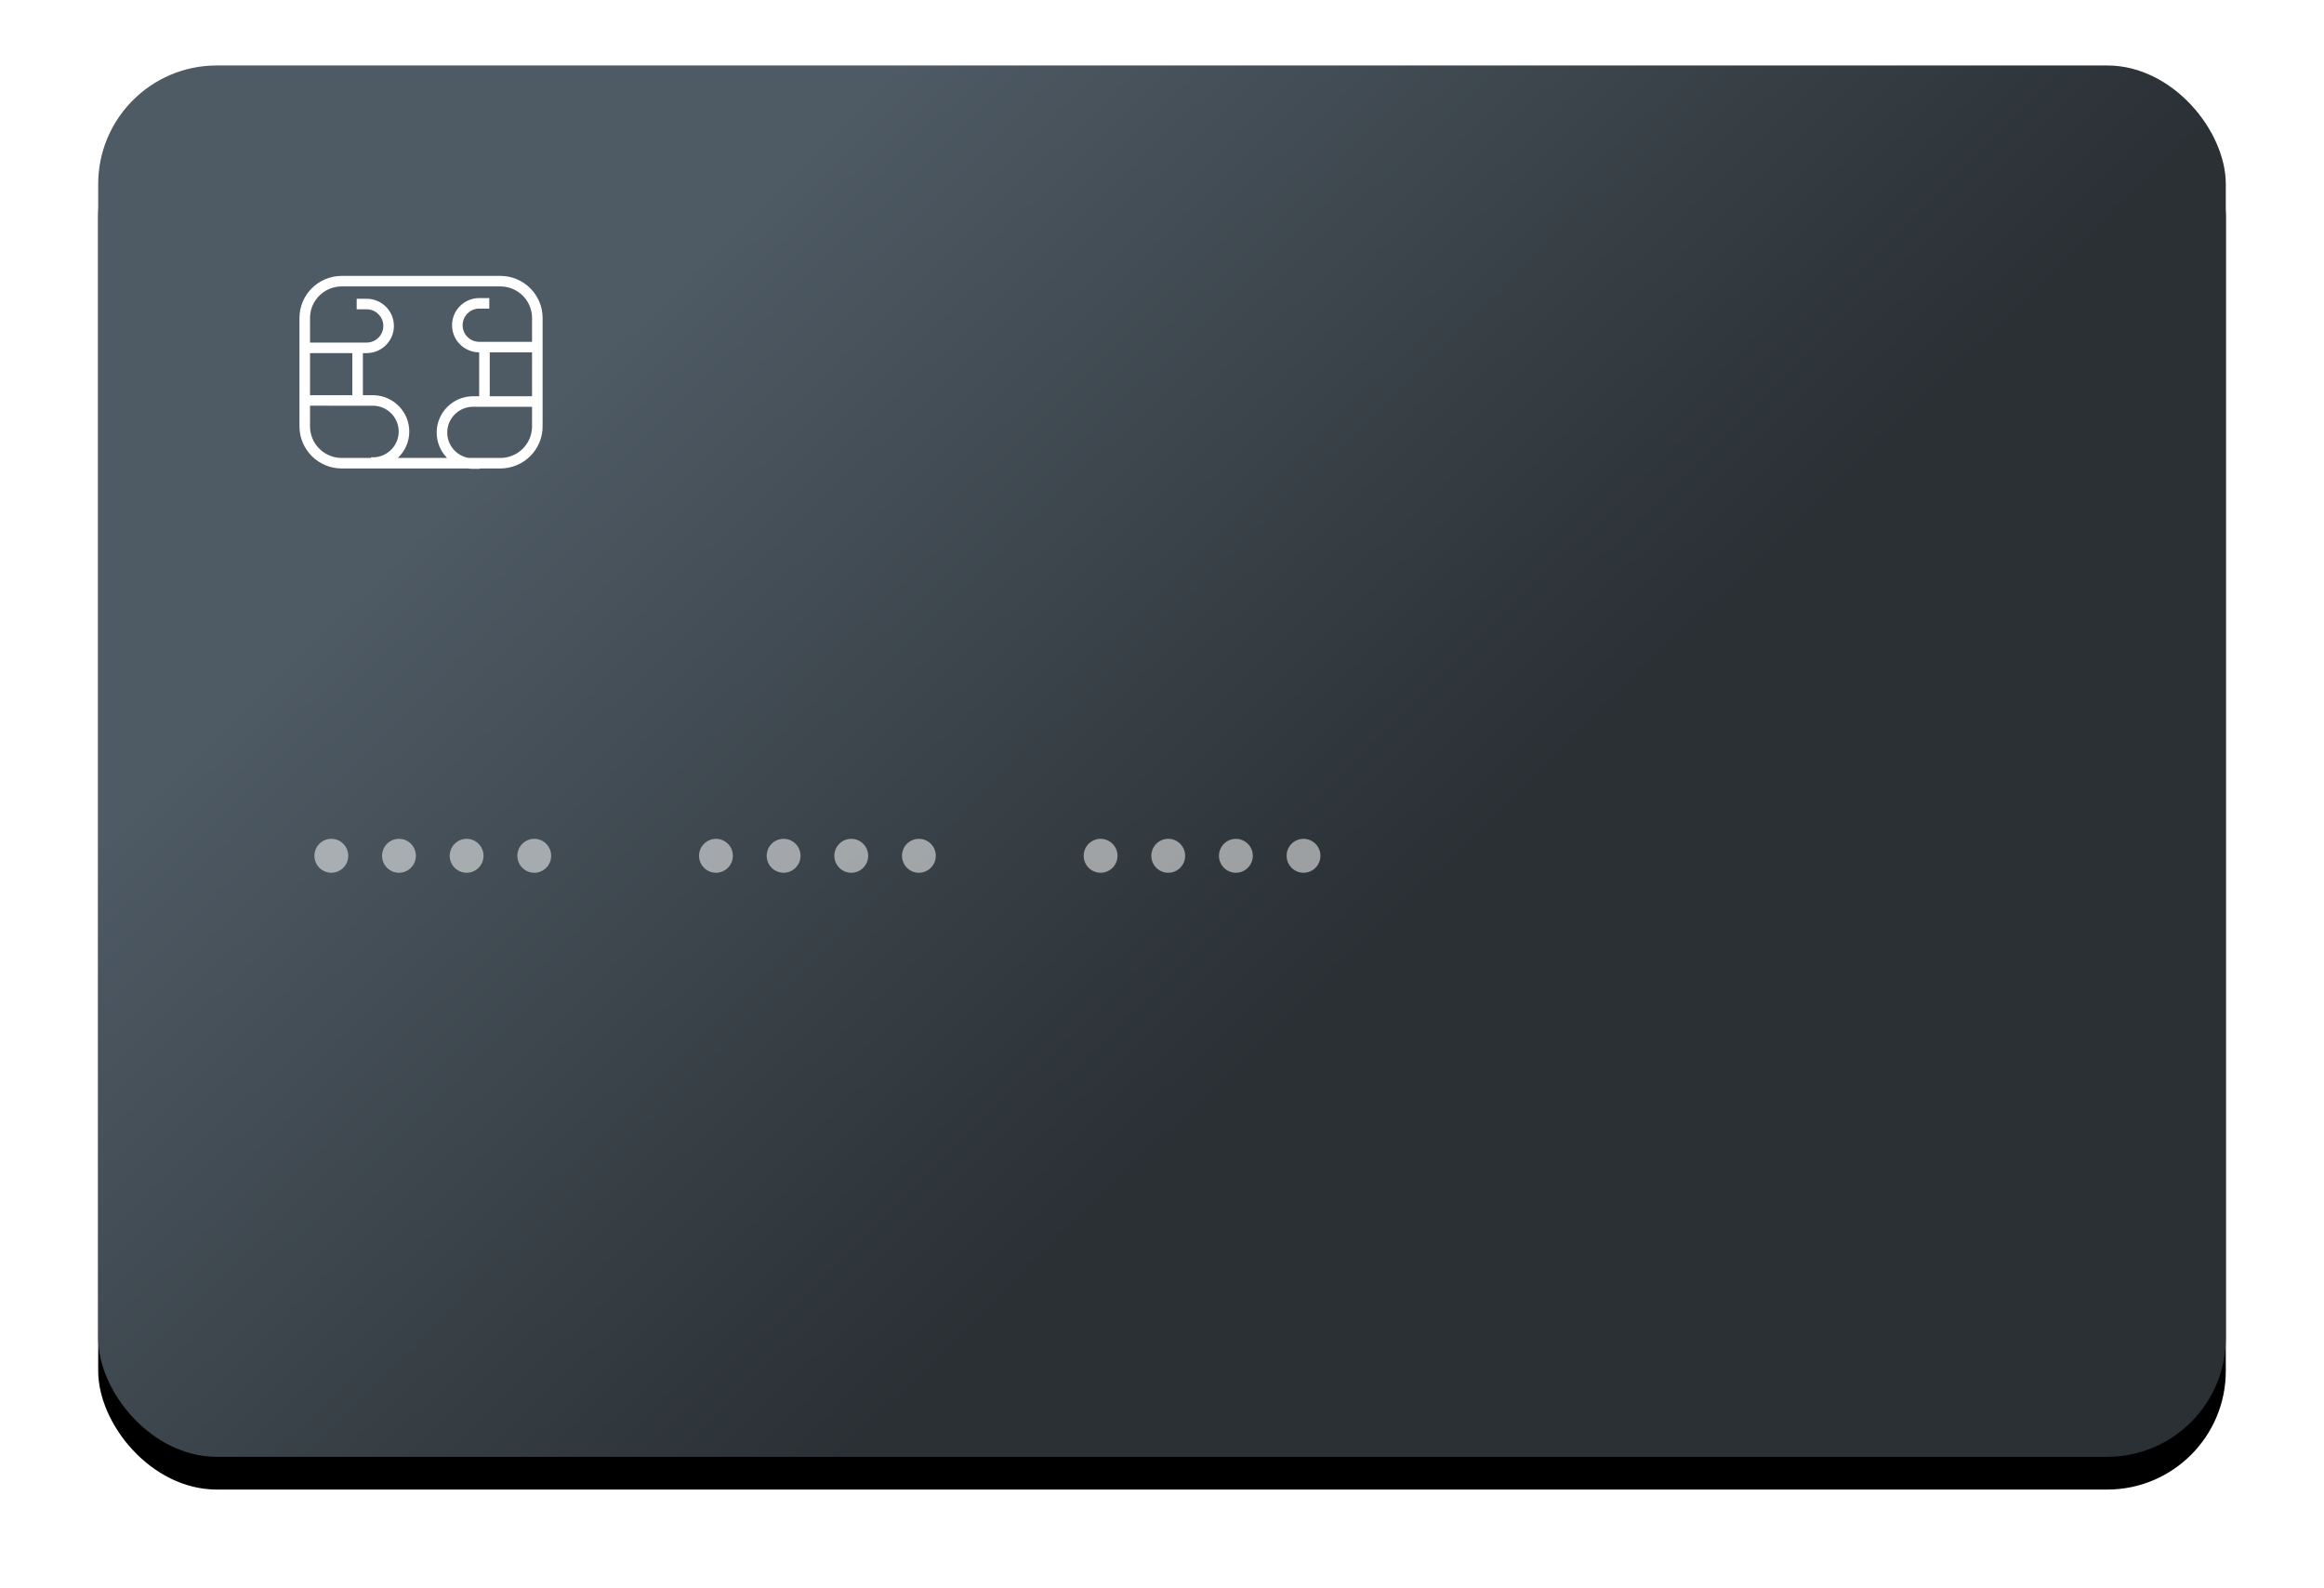 <svg xmlns="http://www.w3.org/2000/svg" xmlns:xlink="http://www.w3.org/1999/xlink" viewBox="0 0 284 194">
  <defs>
    <linearGradient id="card_front_with_chip_and_dots-c" x1="15.345%" x2="60.502%" y1="31.991%" y2="62.593%">
      <stop offset="0%" stop-color="#4E5A64"/>
      <stop offset="100%" stop-color="#2A3034"/>
    </linearGradient>
    <rect id="card_front_with_chip_and_dots-b" width="260" height="170" rx="14.49"/>
    <filter id="card_front_with_chip_and_dots-a" width="115.4%" height="123.5%" x="-7.7%" y="-9.4%" filterUnits="objectBoundingBox">
      <feOffset dy="4" in="SourceAlpha" result="shadowOffsetOuter1"/>
      <feGaussianBlur in="shadowOffsetOuter1" result="shadowBlurOuter1" stdDeviation="6"/>
      <feColorMatrix in="shadowBlurOuter1" values="0 0 0 0 0   0 0 0 0 0   0 0 0 0 0  0 0 0 0.4 0"/>
    </filter>
  </defs>
  <g fill="none" fill-rule="evenodd" transform="translate(12 8)">
    <use fill="#000" filter="url(#card_front_with_chip_and_dots-a)" xlink:href="#card_front_with_chip_and_dots-b"/>
    <use fill="url(#card_front_with_chip_and_dots-c)" xlink:href="#card_front_with_chip_and_dots-b"/>
    <path fill="#FFF" d="M122.496,98.637 C123.637,98.637 124.563,97.709 124.563,96.564 C124.563,95.419 123.637,94.491 122.496,94.491 C121.355,94.491 120.429,95.419 120.429,96.564 C120.429,97.709 121.355,98.637 122.496,98.637 Z M130.762,98.637 C131.904,98.637 132.829,97.709 132.829,96.564 C132.829,95.419 131.904,94.491 130.762,94.491 C129.621,94.491 128.696,95.419 128.696,96.564 C128.696,97.709 129.621,98.637 130.762,98.637 Z M139.029,98.637 C140.17,98.637 141.096,97.709 141.096,96.564 C141.096,95.419 140.17,94.491 139.029,94.491 C137.888,94.491 136.962,95.419 136.962,96.564 C136.962,97.709 137.888,98.637 139.029,98.637 Z M147.296,98.637 C148.437,98.637 149.362,97.709 149.362,96.564 C149.362,95.419 148.437,94.491 147.296,94.491 C146.154,94.491 145.229,95.419 145.229,96.564 C145.229,97.709 146.154,98.637 147.296,98.637 Z M75.493,98.637 C76.634,98.637 77.56,97.709 77.56,96.564 C77.56,95.419 76.634,94.491 75.493,94.491 C74.352,94.491 73.426,95.419 73.426,96.564 C73.426,97.709 74.352,98.637 75.493,98.637 Z M83.76,98.637 C84.901,98.637 85.826,97.709 85.826,96.564 C85.826,95.419 84.901,94.491 83.76,94.491 C82.618,94.491 81.693,95.419 81.693,96.564 C81.693,97.709 82.618,98.637 83.76,98.637 Z M92.026,98.637 C93.167,98.637 94.093,97.709 94.093,96.564 C94.093,95.419 93.167,94.491 92.026,94.491 C90.885,94.491 89.959,95.419 89.959,96.564 C89.959,97.709 90.885,98.637 92.026,98.637 Z M100.293,98.637 C101.434,98.637 102.359,97.709 102.359,96.564 C102.359,95.419 101.434,94.491 100.293,94.491 C99.151,94.491 98.226,95.419 98.226,96.564 C98.226,97.709 99.151,98.637 100.293,98.637 Z M28.49,98.637 C29.631,98.637 30.557,97.709 30.557,96.564 C30.557,95.419 29.631,94.491 28.49,94.491 C27.349,94.491 26.423,95.419 26.423,96.564 C26.423,97.709 27.349,98.637 28.49,98.637 Z M36.757,98.637 C37.898,98.637 38.823,97.709 38.823,96.564 C38.823,95.419 37.898,94.491 36.757,94.491 C35.615,94.491 34.69,95.419 34.69,96.564 C34.69,97.709 35.615,98.637 36.757,98.637 Z M45.023,98.637 C46.165,98.637 47.09,97.709 47.09,96.564 C47.09,95.419 46.165,94.491 45.023,94.491 C43.882,94.491 42.957,95.419 42.957,96.564 C42.957,97.709 43.882,98.637 45.023,98.637 Z M53.29,98.637 C54.431,98.637 55.356,97.709 55.356,96.564 C55.356,95.419 54.431,94.491 53.29,94.491 C52.148,94.491 51.223,95.419 51.223,96.564 C51.223,97.709 52.148,98.637 53.29,98.637 Z" opacity=".529"/>
    <g fill="#FFF" fill-rule="nonzero" transform="translate(24.595 25.71)">
      <path d="M24.547,0 C27.401,0 29.714,2.303 29.714,5.143 L29.714,18.387 C29.714,21.227 27.401,23.53 24.547,23.53 L22.027,23.529 L22.028,23.577 L21.225,23.577 C21.006,23.577 20.79,23.561 20.578,23.53 L5.168,23.53 C2.314,23.53 3.55271368e-15,21.227 3.55271368e-15,18.387 L3.55271368e-15,5.143 C3.55271368e-15,2.303 2.314,0 5.168,0 L24.547,0 Z M8.96,15.862 L1.291,15.861 L1.292,18.387 C1.292,20.441 2.905,22.12 4.94,22.237 L5.168,22.244 L8.738,22.243 L8.739,22.169 L8.96,22.169 L9.168,22.162 C10.821,22.055 12.128,20.687 12.128,19.015 C12.128,17.274 10.71,15.862 8.96,15.862 Z M24.547,1.286 L5.168,1.286 C3.104,1.286 1.416,2.892 1.299,4.916 L1.292,5.143 L1.291,8.147 L8.206,8.147 C9.335,8.147 10.249,7.237 10.249,6.114 C10.249,5.053 9.433,4.182 8.392,4.088 L8.206,4.08 L6.992,4.08 L6.992,2.794 L8.206,2.794 C10.048,2.794 11.541,4.28 11.541,6.114 C11.541,7.876 10.161,9.318 8.417,9.427 L8.206,9.433 L7.751,9.433 L7.751,14.576 L8.96,14.576 L9.205,14.583 C11.554,14.709 13.42,16.645 13.42,19.015 C13.42,20.287 12.883,21.434 12.021,22.244 L18.041,22.244 C17.254,21.444 16.768,20.349 16.768,19.141 C16.768,16.772 18.633,14.838 20.981,14.711 L21.225,14.705 L21.962,14.704 L21.962,9.341 L21.769,9.336 C20.089,9.232 18.746,7.888 18.652,6.213 L18.647,6.025 C18.647,4.193 20.139,2.708 21.98,2.708 L23.197,2.708 L23.197,3.994 L21.98,3.994 L21.794,4.002 C20.754,4.095 19.939,4.966 19.939,6.025 C19.939,7.147 20.853,8.057 21.98,8.057 L28.422,8.056 L28.422,5.143 C28.422,3.089 26.809,1.41 24.774,1.292 L24.547,1.286 Z M28.422,15.99 L21.225,15.991 C19.477,15.991 18.06,17.401 18.06,19.141 C18.06,20.694 19.19,21.985 20.676,22.244 L24.547,22.244 C26.611,22.244 28.298,20.638 28.416,18.613 L28.422,18.387 L28.422,15.99 Z M23.254,14.704 L28.422,14.704 L28.422,9.342 L23.254,9.342 L23.254,14.704 Z M6.459,9.433 L1.291,9.433 L1.291,14.576 L6.459,14.576 L6.459,9.433 Z"/>
    </g>
  </g>
</svg>
